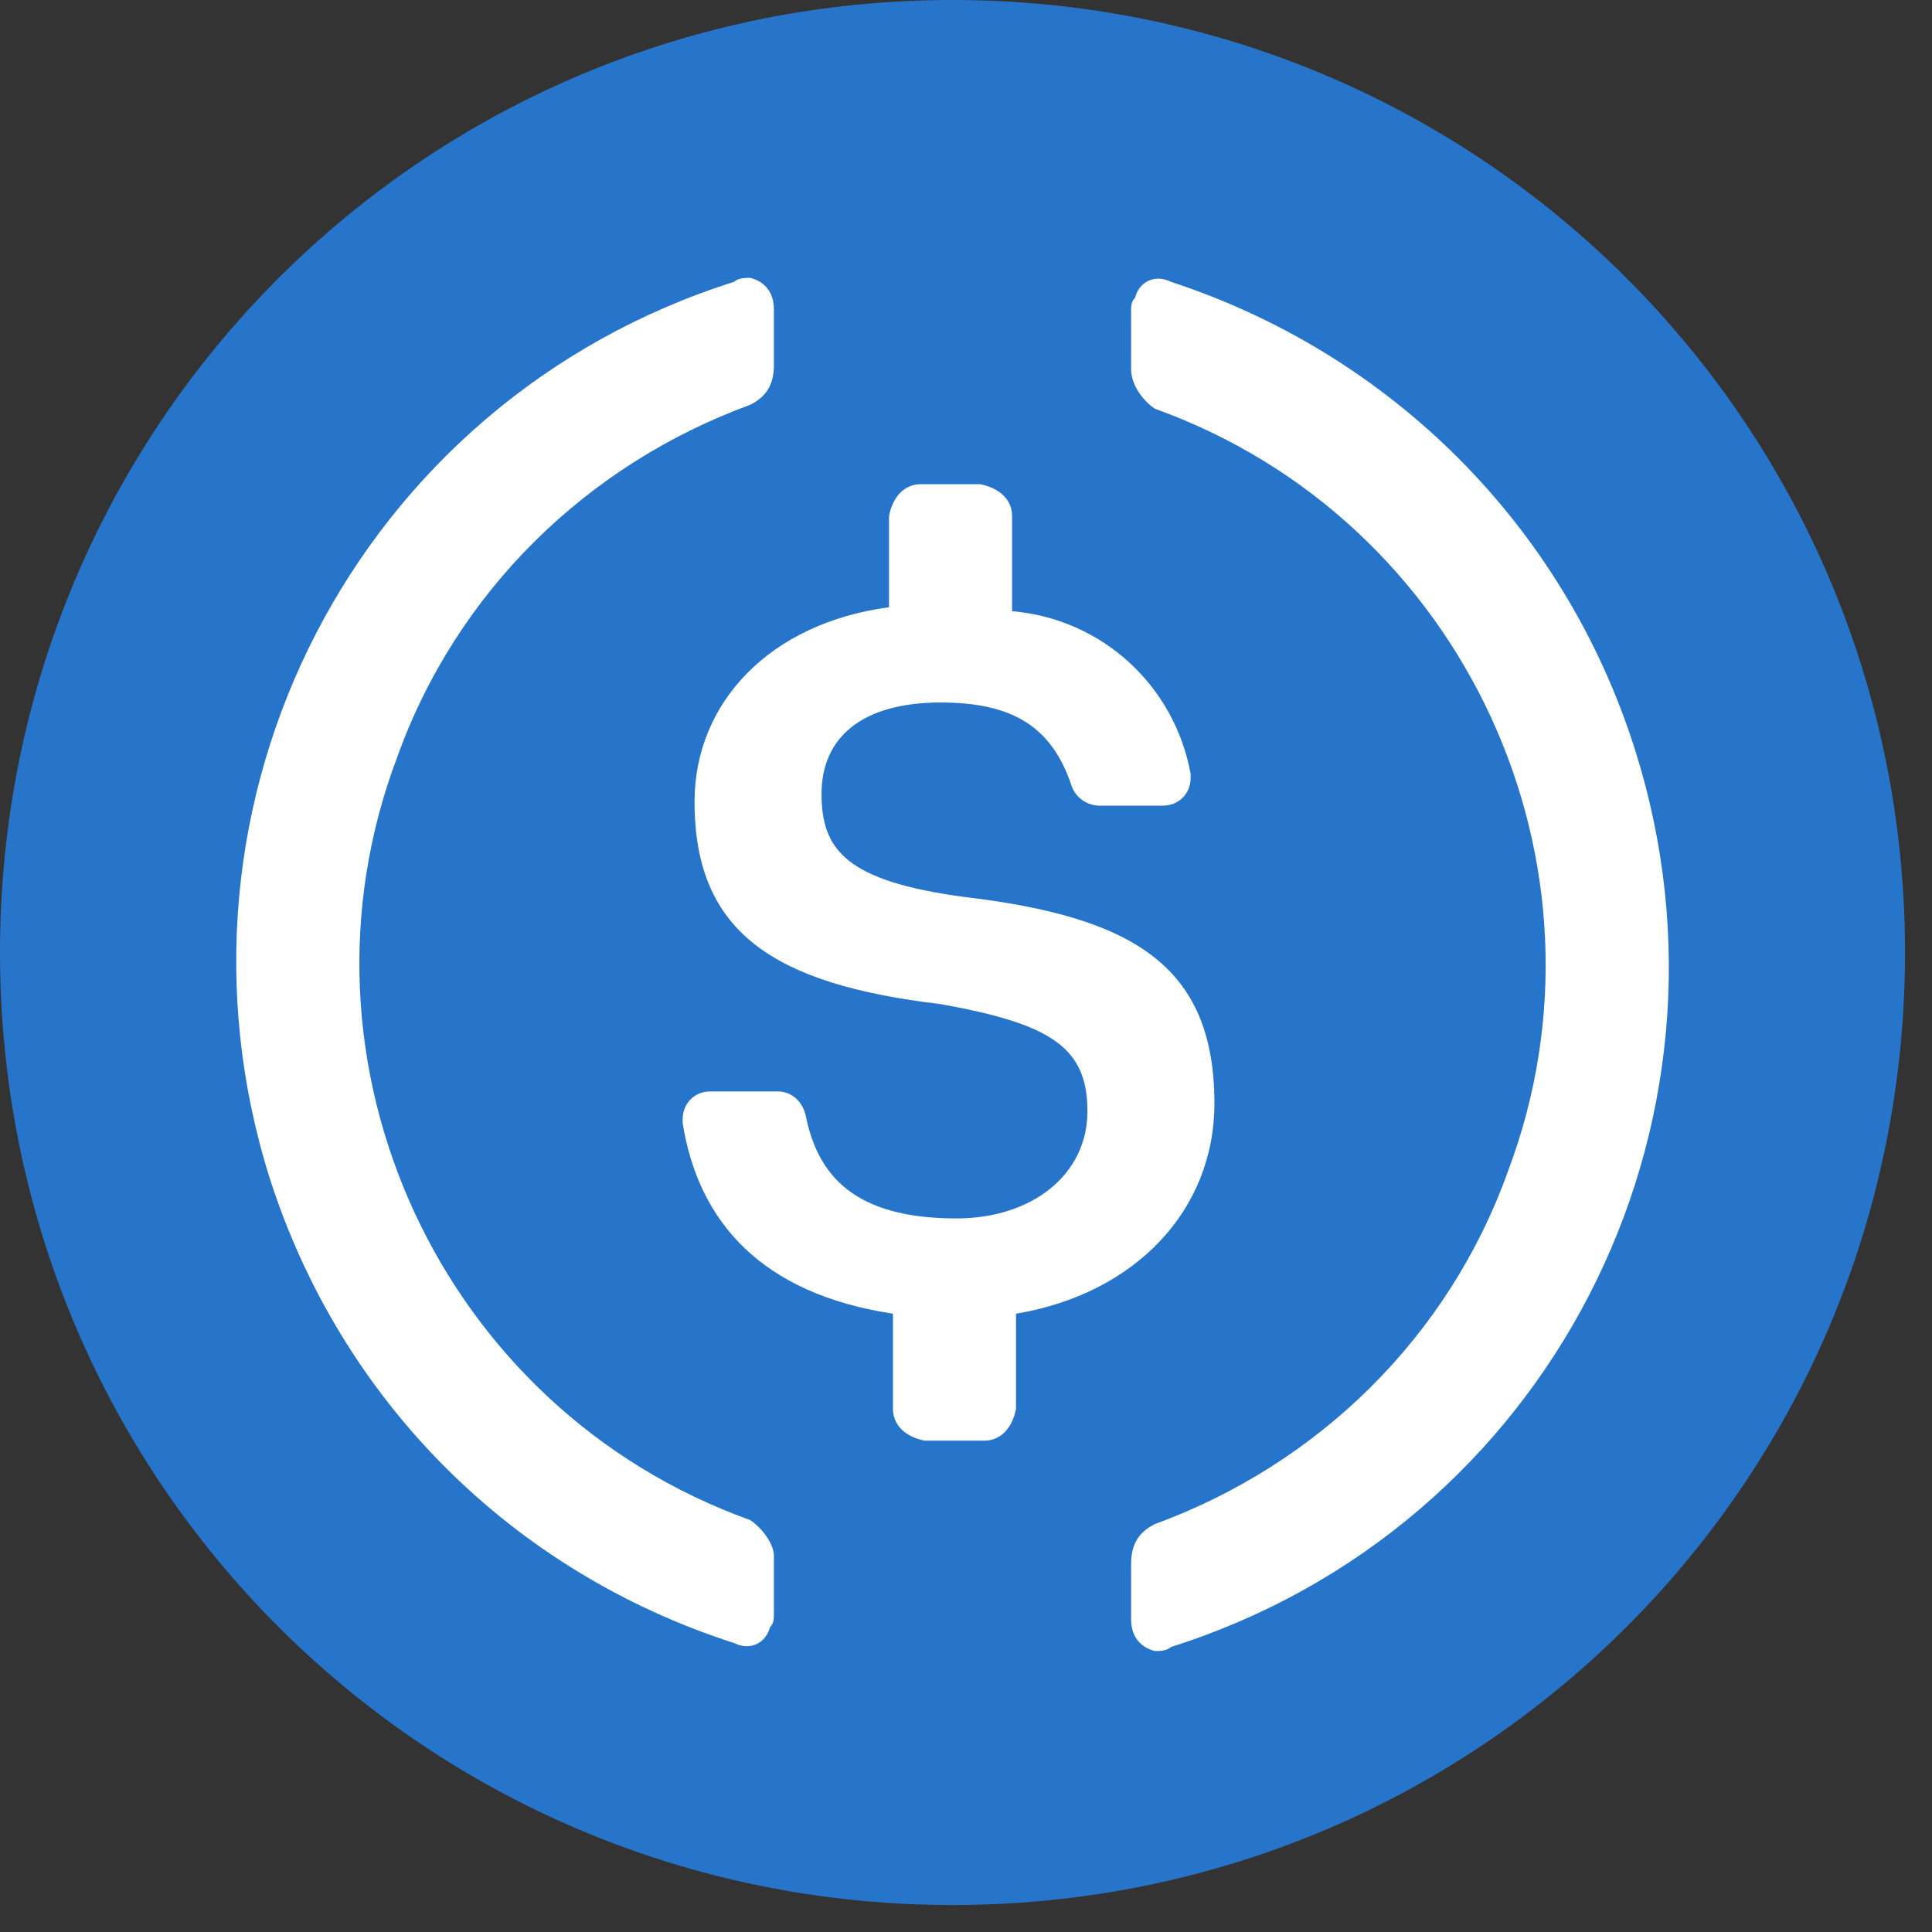 <svg width="26" height="26" viewBox="0 0 26 26" fill="none" xmlns="http://www.w3.org/2000/svg">
<rect x="0" y="0" width="26" height="26" fill="#333333" stroke="none"/>
<path d="M12.819 25.637C19.922 25.637 25.637 19.922 25.637 12.819C25.637 5.715 19.922 0 12.819 0C5.715 0 0 5.715 0 12.819C0 19.922 5.715 25.637 12.819 25.637Z" fill="#2775CA"/>
<path d="M16.343 14.848C16.343 12.979 15.222 12.338 12.979 12.071C11.376 11.857 11.056 11.43 11.056 10.682C11.056 9.934 11.59 9.454 12.658 9.454C13.62 9.454 14.154 9.774 14.421 10.575C14.474 10.736 14.634 10.842 14.795 10.842H15.649C15.863 10.842 16.023 10.682 16.023 10.469V10.415C15.809 9.24 14.848 8.332 13.62 8.225V6.943C13.62 6.73 13.459 6.57 13.192 6.516H12.391C12.178 6.516 12.017 6.676 11.964 6.943V8.172C10.361 8.386 9.347 9.454 9.347 10.789C9.347 12.552 10.415 13.246 12.658 13.513C14.154 13.78 14.634 14.1 14.634 14.955C14.634 15.81 13.887 16.397 12.872 16.397C11.483 16.397 11.002 15.809 10.842 15.008C10.789 14.795 10.629 14.688 10.468 14.688H9.56C9.347 14.688 9.187 14.848 9.187 15.062V15.115C9.4 16.45 10.255 17.412 12.017 17.679V18.961C12.017 19.174 12.178 19.335 12.444 19.388H13.246C13.459 19.388 13.62 19.228 13.673 18.961V17.679C15.275 17.412 16.343 16.29 16.343 14.848Z" fill="white"/>
<path d="M10.095 20.456C5.929 18.961 3.792 14.314 5.341 10.201C6.142 7.958 7.905 6.249 10.095 5.448C10.308 5.341 10.415 5.181 10.415 4.914V4.166C10.415 3.952 10.308 3.792 10.095 3.739C10.041 3.739 9.935 3.739 9.881 3.792C4.807 5.394 2.03 10.789 3.632 15.863C4.593 18.854 6.89 21.151 9.881 22.112C10.095 22.219 10.308 22.112 10.362 21.898C10.415 21.845 10.415 21.791 10.415 21.685V20.937C10.415 20.777 10.255 20.563 10.095 20.456ZM15.756 3.792C15.543 3.685 15.329 3.792 15.276 4.006C15.222 4.059 15.222 4.113 15.222 4.219V4.967C15.222 5.181 15.382 5.394 15.543 5.501C19.709 6.997 21.845 11.643 20.296 15.756C19.495 17.999 17.732 19.709 15.543 20.51C15.329 20.616 15.222 20.777 15.222 21.044V21.791C15.222 22.005 15.329 22.165 15.543 22.219C15.596 22.219 15.703 22.219 15.756 22.165C20.83 20.563 23.608 15.168 22.005 10.095C21.044 7.05 18.694 4.753 15.756 3.792Z" fill="white"/>
</svg>
